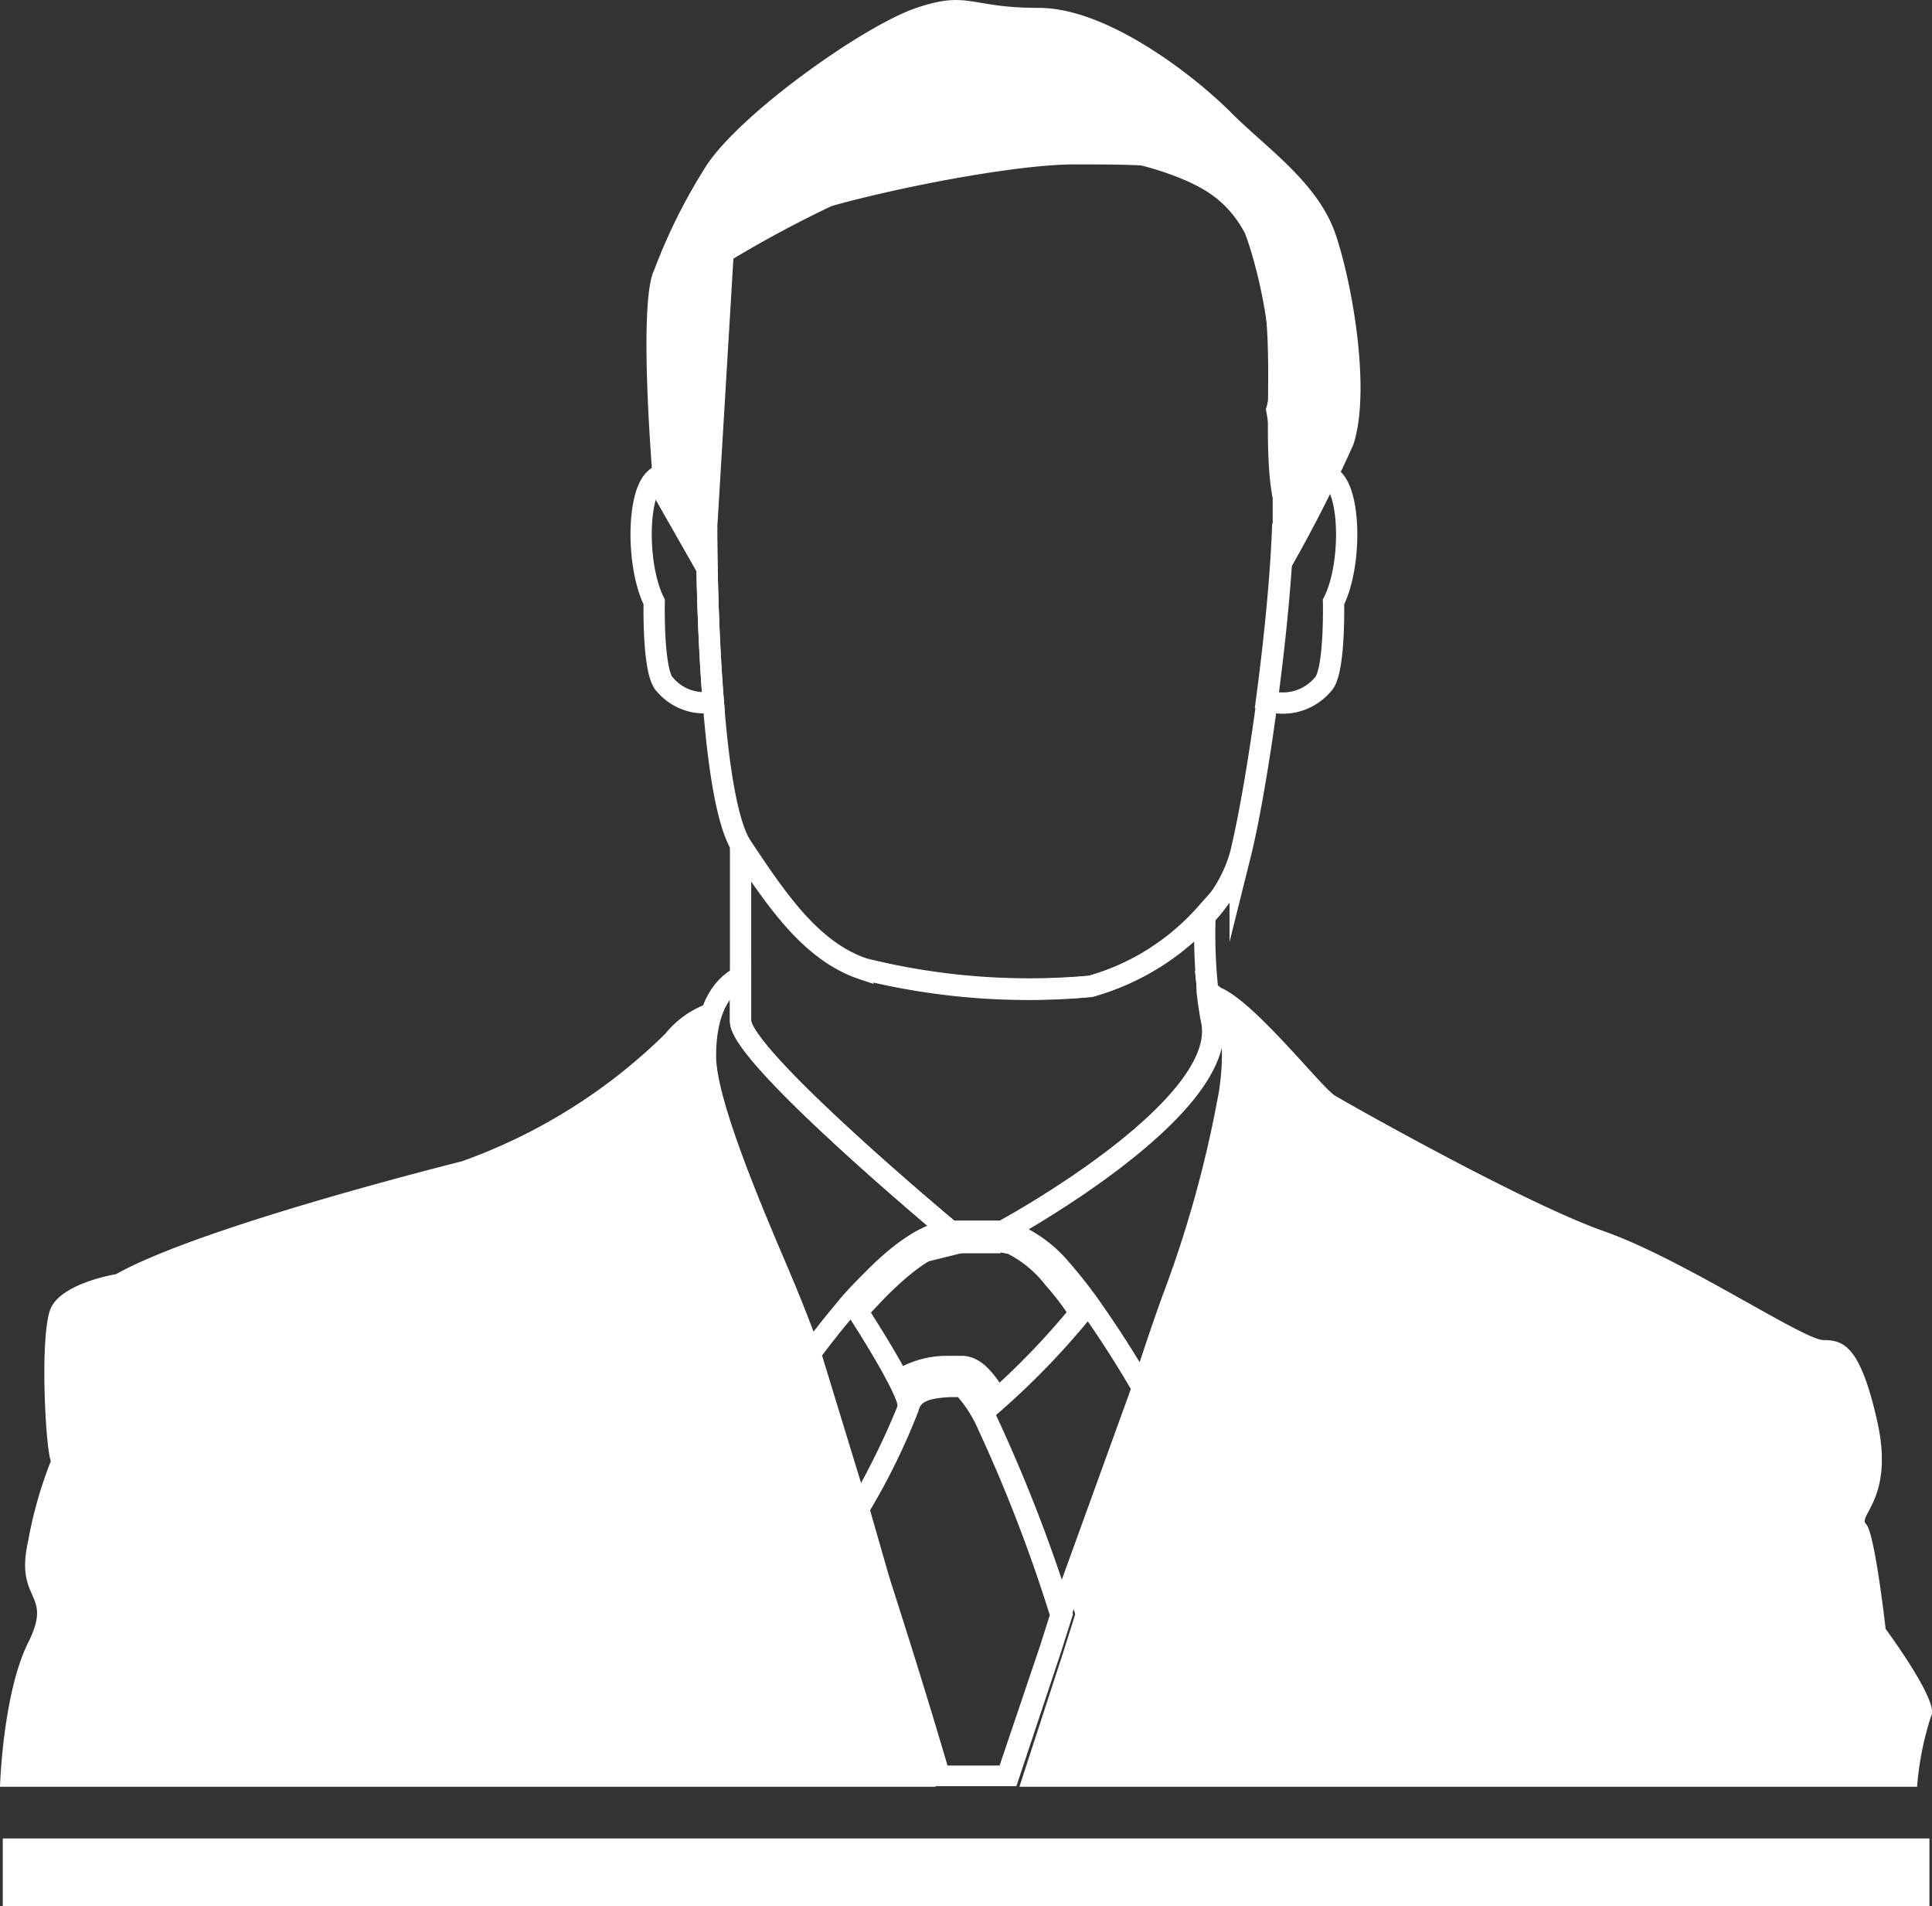 <svg xmlns="http://www.w3.org/2000/svg" viewBox="0 0 90.84 89.62"><rect x="0" y="0" width="90.84" height="89.62" fill="#333333" stroke="none"/><defs><style>.cls-1{fill:none;}.cls-1,.cls-3{stroke:#fff;stroke-miterlimit:10;}.cls-2{fill:#fff;}.cls-3{fill:#4a6491;}</style></defs><title>Clients copy</title><g id="DASHBOARD_V1"><path class="cls-1" d="M33.54,33a2.41,2.41,0,0,1-2.27-.81c-.59-.54-.51-3.89-.51-3.89-.82-1.64-.82-4.93,0-5.75s.82.82,1.64.82c0,0,.35.63.83,1.56V25S33.22,29.08,33.54,33Z"/><path class="cls-1" d="M62.7,28.3s.08,3.35-.51,3.89a2.46,2.46,0,0,1-2.64.74c.37-2.76.67-5.74.76-8.15.43-.85.75-1.41.75-1.41.82,0,.82-1.64,1.64-.82S63.53,26.66,62.7,28.3Z"/><path class="cls-1" d="M60.34,23.37q0,.66,0,1.41c-.09,2.41-.39,5.39-.76,8.15-.4,3-.88,5.73-1.27,7.29A6.75,6.75,0,0,1,56.71,43a11.37,11.37,0,0,1-5.41,3.36,32.17,32.17,0,0,1-10.68-.82c-2.47-.82-4.11-3.29-5.75-5.75-.7-1.06-1.11-3.9-1.33-6.81-.32-3.92-.32-8-.32-8v-.09L34,11.87s6.58-4.11,11.51-4.93,9.54.4,11.5,1.64C61.57,11.46,59.52,19.27,60.34,23.37Z"/><path class="cls-2" d="M63.63,20.91c.82-2.47,0-7.4-.82-9.86s-3.29-4.11-4.93-5.76S52.12.37,48.84.37s-3.29-.83-5.75,0-8.22,4.92-9.86,7.39a26.51,26.51,0,0,0-2.47,4.93c-.82,1.64,0,10.68,0,10.68l2.51,4.41s0-8.52.78-11c0-2.47-1.06-4.71,1.94-6.05s11.21-3,14.49-3,4.93,0,6.57.82,3.29,8.22,2.47,10.68a38.53,38.53,0,0,1,.56,8.52A68.19,68.19,0,0,0,63.63,20.91Z"/><rect class="cls-2" x="0.13" y="86.43" width="90.59" height="3.2"/><path class="cls-2" d="M1.33,77.21c1.2-2.4-.67-1.87,0-4.8a19.69,19.69,0,0,1,1.06-3.72c-.26-.67-.53-6,0-7.19s3.07-1.6,3.07-1.6c4-2.26,16.24-5.3,16.24-5.3a26.13,26.13,0,0,0,9.58-6A4.5,4.5,0,0,1,33.94,47a5.21,5.21,0,0,0-.59,2.69c0,2.11,2,7,3.5,10.35.81,1.88,1.43,3.61,1.43,3.61l2,6.7-.32.56,1,3.48c0,.09.06.18.08.26C41.93,77.2,43,80.75,44,84H0S.13,79.6,1.33,77.21Z"/><path class="cls-2" d="M90.8,80.67A14.17,14.17,0,0,0,90.14,84H47.93L50,77.65l.55-1.74c0-.1-.12-.39-.26-.8l3.56-9.83s.61-1.94,1.38-4.09c0,0,0,0,0,0A54.68,54.68,0,0,0,58,51.31c.43-3-.26-4.22-1-4.69l0-.28c1.41,0,5.1,4.77,5.77,5.17s8.91,5.06,12.64,6.37S84.8,63,85.74,63s1.73.26,2.53,3.84-.94,4.42-.53,4.81.92,4.93.92,4.93S91.2,80,90.8,80.67Z"/><path class="cls-2" d="M45.05,65.69A5.78,5.78,0,0,1,45.9,67a71.49,71.49,0,0,1,3.46,8.93l-.45,1.42L47,83H44.55c-1.08-3.68-2.21-7.21-2.67-8.64a2.08,2.08,0,0,0-.08-.26L40.91,71a31.12,31.12,0,0,0,2.27-4.65c.08-.3.16-.61,1.52-.67h.35m.19-1h-.59c-1.3,0-2.15.33-2.44,1.4a36.23,36.23,0,0,1-2.38,4.79l1,3.48c0,.09.06.18.08.26.83,2.57,1.94,6.12,2.88,9.36h4l2.11-6.34.55-1.74a73.94,73.94,0,0,0-3.63-9.39c-.58-1.09-1.12-1.83-1.54-1.83Z"/><path class="cls-2" d="M47.06,58.88l.34.07a5.21,5.21,0,0,1,1.75,1.46c.33.37.68.8,1,1.28A35,35,0,0,1,47,65c-.54-.79-1.09-1.26-1.79-1.26h-.62a4.64,4.64,0,0,0-2.13.48c-.33-.6-.81-1.41-1.51-2.51.25-.27.53-.57.82-.86,1.81-1.79,2.67-1.93,2.89-1.93h2.38m.08-1H44.68c-1,0-2.39,1-3.59,2.22-.49.49-1,1-1.37,1.48,1,1.51,2.49,4,2.49,4.52.29-1.07,1.14-1.35,2.44-1.4h.59c.42,0,1,.74,1.54,1.83a36.61,36.61,0,0,0,4.66-4.81,21.69,21.69,0,0,0-1.55-2A6.07,6.07,0,0,0,47.66,58l-.4-.08a.25.25,0,0,0-.12,0Z"/><path class="cls-1" d="M44.68,57.88c-1,0-2.39,1-3.59,2.22-.49.49-1,1-1.37,1.48-.95,1.12-1.62,2.05-1.62,2.05S37.48,61.9,36.67,60c-1.45-3.39-3.5-8.24-3.5-10.35s.7-3.24,1.65-3.74V48C34.82,49.67,44.68,57.88,44.68,57.88Z"/><path class="cls-1" d="M57.82,51.31a54.68,54.68,0,0,1-2.72,9.85s0,0,0,0c-.77,2.15-1.38,4.09-1.38,4.09s-1-1.76-2.27-3.57a21.69,21.69,0,0,0-1.55-2A6.07,6.07,0,0,0,47.66,58a1.19,1.19,0,0,0-.4-.08.25.25,0,0,0-.12,0S57.82,52.13,57,48c-.09-.46-.16-.93-.21-1.4C57.56,47.09,58.25,48.3,57.82,51.31Z"/><path class="cls-1" d="M47.14,57.88H44.68S34.82,49.67,34.82,48V39.81c1.64,2.46,3.28,4.93,5.75,5.75a32.17,32.17,0,0,0,10.68.82A11.37,11.37,0,0,0,56.66,43a25,25,0,0,0,.1,3.32l0,.28c.05.47.12.94.21,1.4C57.82,52.13,47.14,57.88,47.14,57.88Z"/><line class="cls-3" x1="53.71" y1="65.28" x2="49.86" y2="75.91"/><line class="cls-1" x1="38.1" y1="63.63" x2="40.35" y2="70.98"/></g></svg>